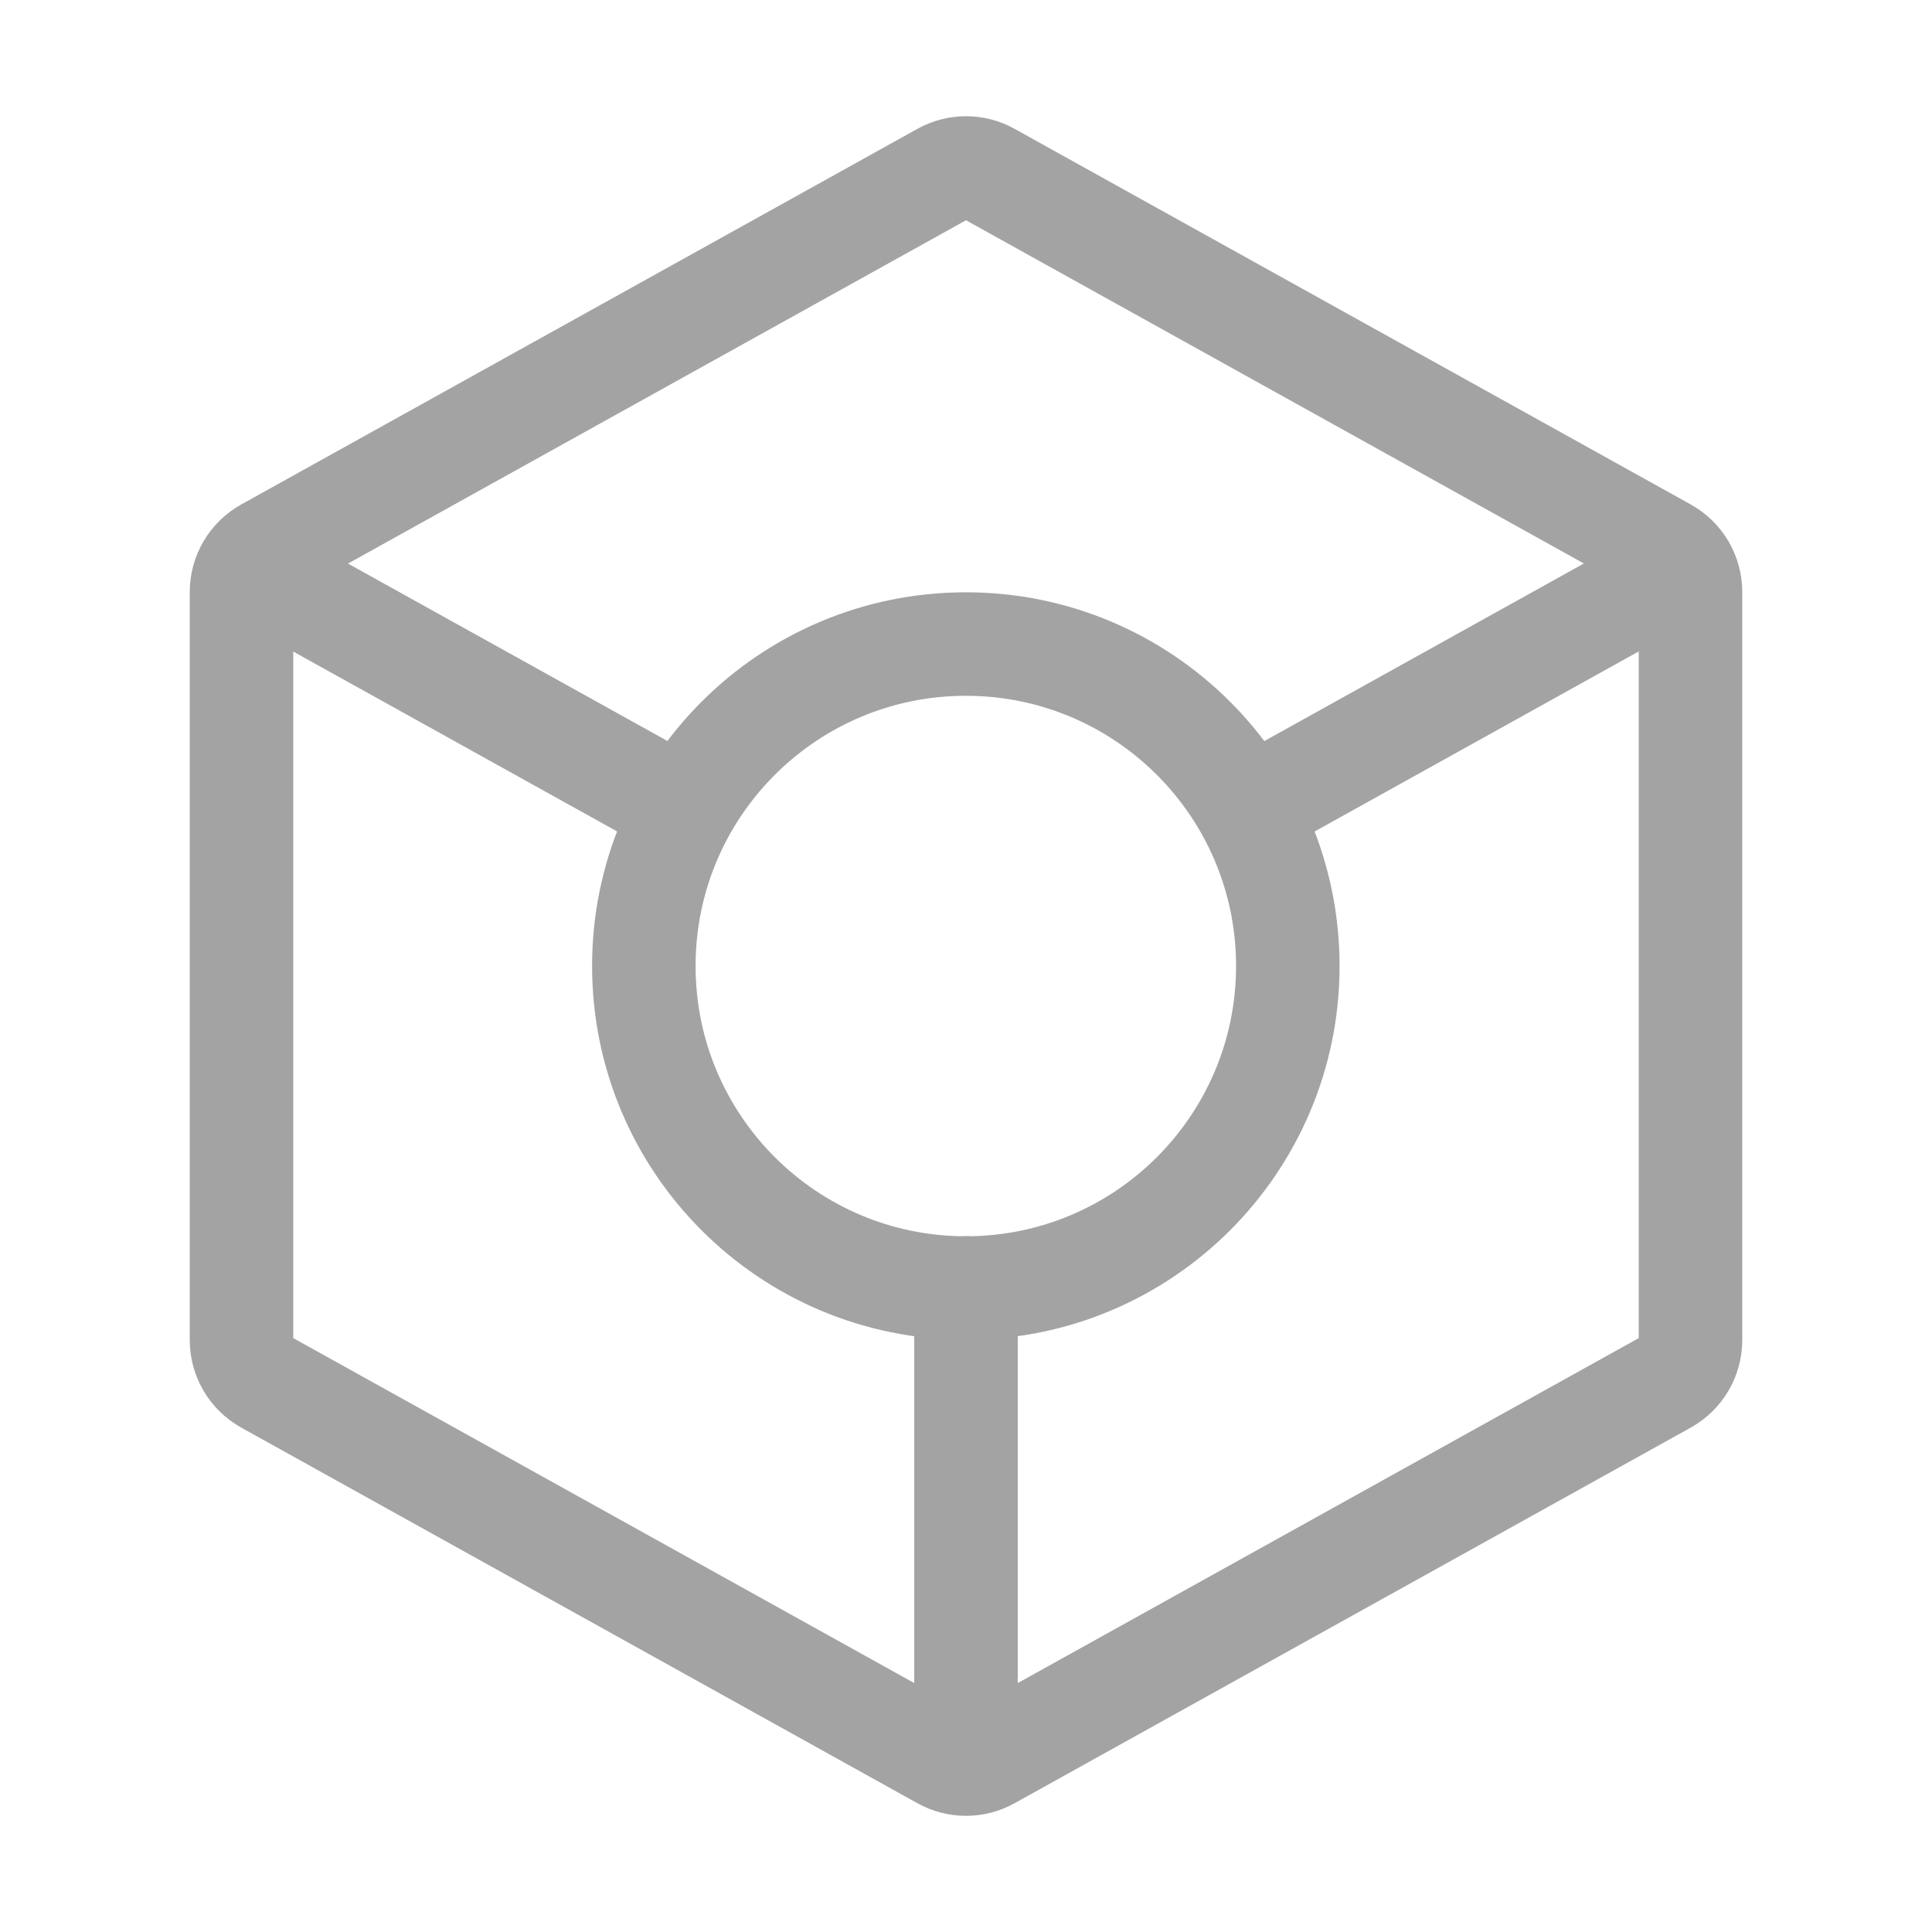 <svg width="28" height="28" viewBox="0 0 28 28" fill="none" xmlns="http://www.w3.org/2000/svg">
<path d="M13.998 18.667C16.575 18.667 18.664 16.577 18.664 14C18.664 11.423 16.575 9.334 13.998 9.334C11.42 9.334 9.331 11.423 9.331 14C9.331 16.577 11.42 18.667 13.998 18.667Z" stroke="#A3A3A3" stroke-width="1.5" stroke-linecap="round" stroke-linejoin="round"/>
<path d="M24.5 8.579V19.422C24.5 19.676 24.362 19.91 24.14 20.034L14.34 25.478C14.129 25.596 13.871 25.596 13.66 25.478L3.86 20.034C3.638 19.91 3.5 19.676 3.5 19.422L3.5 8.579C3.5 8.325 3.638 8.091 3.86 7.967L13.66 2.523C13.871 2.405 14.129 2.405 14.34 2.523L24.14 7.967C24.362 8.091 24.5 8.325 24.5 8.579Z" stroke="#A3A3A3" stroke-width="1.5" stroke-linecap="round" stroke-linejoin="round"/>
<path d="M23.915 8.491L18.199 11.667M4.115 8.51L9.799 11.667L4.115 8.51Z" stroke="#A3A3A3" stroke-width="1.5" stroke-linecap="round" stroke-linejoin="round"/>
<path d="M14 24.5V18.666" stroke="#A3A3A3" stroke-width="1.5" stroke-linecap="round" stroke-linejoin="round"/>
</svg>
